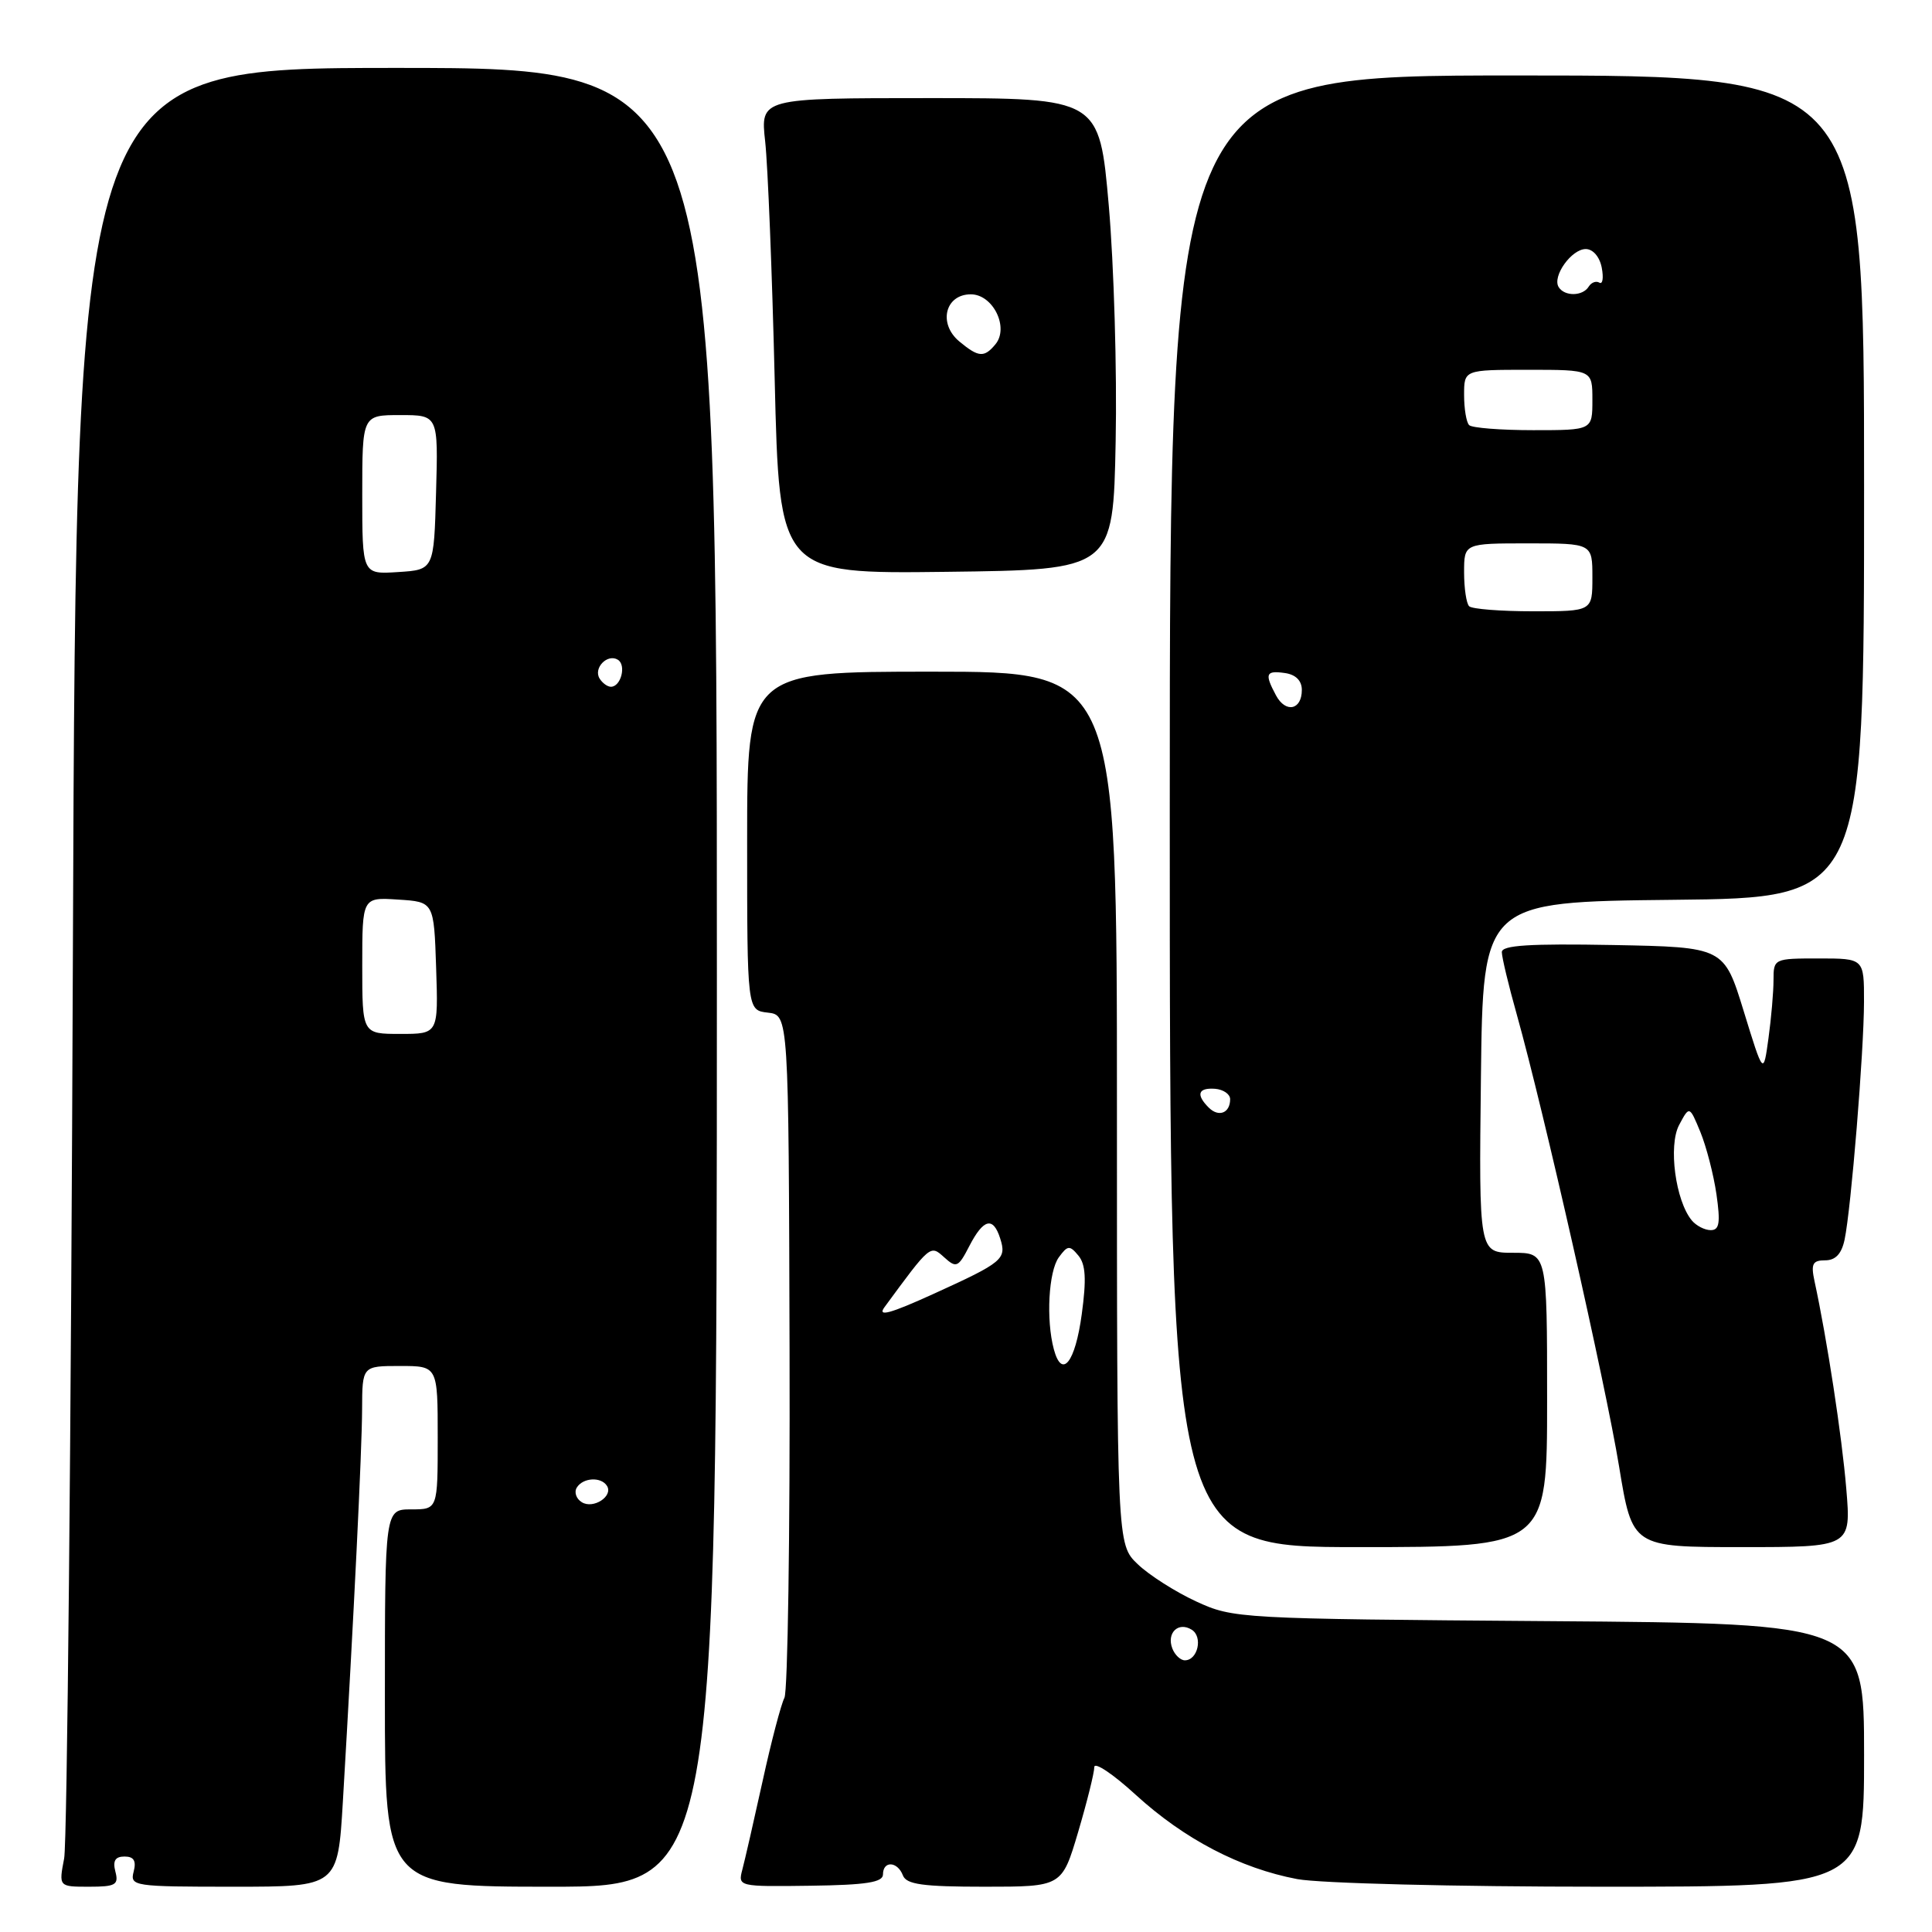 <?xml version="1.0" encoding="UTF-8" standalone="no"?>
<!DOCTYPE svg PUBLIC "-//W3C//DTD SVG 1.1//EN" "http://www.w3.org/Graphics/SVG/1.1/DTD/svg11.dtd" >
<svg xmlns="http://www.w3.org/2000/svg" xmlns:xlink="http://www.w3.org/1999/xlink" version="1.1" viewBox="0 0 256 256">
 <g >
 <path fill="currentColor"
d=" M 15.29 248.00 C 14.92 246.57 15.26 246.00 16.50 246.00 C 17.74 246.00 18.08 246.57 17.71 248.00 C 17.21 249.93 17.68 250.00 30.97 250.00 C 44.76 250.00 44.76 250.00 45.43 238.75 C 46.89 214.02 47.96 192.20 47.98 186.75 C 48.00 181.00 48.00 181.00 53.00 181.00 C 58.00 181.00 58.00 181.00 58.00 190.50 C 58.00 200.00 58.00 200.00 54.50 200.00 C 51.00 200.00 51.00 200.00 51.00 225.00 C 51.00 250.00 51.00 250.00 72.99 250.00 C 94.98 250.00 94.98 250.00 94.99 129.50 C 94.99 9.00 94.99 9.00 52.55 9.00 C 10.10 9.00 10.10 9.00 9.66 125.75 C 9.42 189.96 8.90 244.19 8.50 246.25 C 7.78 250.00 7.78 250.00 11.80 250.00 C 15.32 250.00 15.75 249.75 15.29 248.00 Z  M 117.00 248.37 C 117.00 246.53 118.92 246.62 119.64 248.50 C 120.10 249.70 122.28 250.00 130.46 250.00 C 140.71 250.00 140.71 250.00 142.86 242.75 C 144.04 238.76 145.00 234.89 145.00 234.15 C 145.00 233.41 147.48 235.06 150.50 237.83 C 156.93 243.70 164.33 247.56 171.89 248.99 C 174.88 249.55 192.78 250.00 212.14 250.00 C 247.00 250.00 247.00 250.00 247.00 232.56 C 247.00 215.12 247.00 215.12 205.25 214.81 C 164.10 214.50 163.43 214.47 158.50 212.20 C 155.75 210.93 152.26 208.71 150.75 207.26 C 148.00 204.63 148.00 204.63 148.00 146.81 C 148.00 89.00 148.00 89.00 123.50 89.00 C 99.00 89.00 99.00 89.00 99.00 111.43 C 99.00 133.87 99.00 133.87 101.75 134.18 C 104.50 134.50 104.50 134.50 104.62 178.97 C 104.69 203.42 104.38 224.12 103.94 224.97 C 103.50 225.81 102.19 230.78 101.05 236.00 C 99.90 241.22 98.69 246.51 98.36 247.75 C 97.77 249.98 97.87 250.00 107.38 249.87 C 114.79 249.77 117.00 249.42 117.00 248.37 Z  M 205.00 185.50 C 205.00 166.00 205.00 166.00 200.48 166.00 C 195.96 166.00 195.96 166.00 196.23 142.75 C 196.50 119.50 196.50 119.50 221.75 119.23 C 247.00 118.97 247.00 118.97 247.00 64.48 C 247.00 10.00 247.00 10.00 201.00 10.00 C 155.00 10.00 155.00 10.00 155.00 107.50 C 155.00 205.00 155.00 205.00 180.00 205.00 C 205.00 205.00 205.00 205.00 205.00 185.50 Z  M 244.64 197.25 C 244.07 190.35 242.09 177.41 240.43 169.75 C 239.94 167.47 240.18 167.00 241.84 167.00 C 243.22 167.00 244.02 166.14 244.42 164.25 C 245.28 160.15 246.98 139.33 246.99 132.75 C 247.00 127.00 247.00 127.00 241.00 127.00 C 235.07 127.00 235.00 127.03 235.00 129.86 C 235.00 131.43 234.70 134.91 234.33 137.59 C 233.66 142.47 233.66 142.47 231.05 133.98 C 228.44 125.50 228.44 125.50 213.72 125.22 C 202.70 125.02 199.00 125.25 199.00 126.16 C 199.00 126.83 199.89 130.56 200.99 134.46 C 204.52 147.06 212.74 183.35 214.54 194.33 C 216.29 205.00 216.29 205.00 230.79 205.00 C 245.29 205.00 245.29 205.00 244.64 197.25 Z  M 147.83 58.50 C 148.02 49.15 147.60 35.09 146.92 27.25 C 145.67 13.00 145.67 13.00 123.21 13.00 C 100.75 13.00 100.75 13.00 101.39 18.75 C 101.74 21.91 102.31 36.10 102.65 50.27 C 103.27 76.04 103.27 76.04 125.39 75.77 C 147.50 75.50 147.50 75.50 147.83 58.50 Z  M 77.09 199.05 C 76.35 198.60 76.05 197.72 76.43 197.11 C 77.25 195.78 79.66 195.65 80.43 196.89 C 81.28 198.26 78.61 200.00 77.09 199.05 Z  M 48.00 127.95 C 48.00 118.89 48.00 118.89 52.75 119.20 C 57.50 119.50 57.50 119.50 57.79 128.25 C 58.08 137.00 58.08 137.00 53.04 137.00 C 48.00 137.00 48.00 137.00 48.00 127.95 Z  M 79.45 89.91 C 78.59 88.52 80.49 86.57 81.87 87.42 C 83.02 88.13 82.28 91.00 80.95 91.00 C 80.49 91.00 79.82 90.51 79.45 89.91 Z  M 48.00 65.55 C 48.00 55.00 48.00 55.00 53.03 55.00 C 58.07 55.00 58.07 55.00 57.78 65.25 C 57.50 75.50 57.50 75.50 52.75 75.80 C 48.00 76.11 48.00 76.11 48.00 65.55 Z  M 155.34 218.43 C 154.55 216.38 156.13 214.84 157.90 215.94 C 159.42 216.87 158.72 220.00 157.00 220.00 C 156.42 220.00 155.67 219.29 155.34 218.43 Z  M 139.64 178.79 C 138.59 174.87 138.94 168.47 140.30 166.60 C 141.47 165.00 141.74 164.98 142.89 166.37 C 143.86 167.53 143.97 169.50 143.34 174.13 C 142.47 180.56 140.71 182.78 139.64 178.79 Z  M 117.19 173.22 C 123.31 164.89 123.26 164.93 125.11 166.60 C 126.72 168.06 126.98 167.95 128.45 165.09 C 130.32 161.48 131.60 161.17 132.53 164.10 C 133.40 166.84 132.92 167.25 123.69 171.45 C 117.93 174.07 116.23 174.53 117.19 173.22 Z  M 160.16 146.76 C 158.44 145.04 158.75 144.11 161.00 144.27 C 162.10 144.36 163.00 144.98 163.00 145.65 C 163.00 147.49 161.48 148.08 160.16 146.76 Z  M 169.07 92.13 C 167.54 89.27 167.72 88.82 170.25 89.18 C 171.69 89.38 172.50 90.19 172.50 91.42 C 172.50 94.09 170.35 94.53 169.07 92.13 Z  M 194.67 80.33 C 194.30 79.97 194.00 77.94 194.00 75.83 C 194.00 72.00 194.00 72.00 202.50 72.00 C 211.00 72.00 211.00 72.00 211.00 76.50 C 211.00 81.00 211.00 81.00 203.17 81.00 C 198.86 81.00 195.03 80.70 194.67 80.33 Z  M 194.67 56.33 C 194.30 55.97 194.00 54.17 194.00 52.33 C 194.00 49.00 194.00 49.00 202.50 49.00 C 211.00 49.00 211.00 49.00 211.00 53.00 C 211.00 57.00 211.00 57.00 203.17 57.00 C 198.86 57.00 195.03 56.70 194.67 56.33 Z  M 206.53 38.04 C 205.65 36.62 208.23 33.00 210.12 33.00 C 211.08 33.00 211.97 34.04 212.24 35.47 C 212.50 36.83 212.36 37.72 211.92 37.45 C 211.49 37.19 210.86 37.42 210.51 37.98 C 209.72 39.27 207.31 39.30 206.53 38.04 Z  M 224.17 161.71 C 222.01 159.10 221.04 151.81 222.49 149.07 C 223.86 146.50 223.86 146.50 225.31 150.00 C 226.10 151.93 227.06 155.64 227.44 158.25 C 227.98 162.03 227.83 163.00 226.68 163.00 C 225.89 163.00 224.76 162.42 224.17 161.71 Z  M 127.12 45.25 C 124.28 42.89 125.23 39.00 128.64 39.00 C 131.58 39.00 133.74 43.40 131.90 45.62 C 130.41 47.42 129.66 47.36 127.12 45.25 Z "/>
</g>
</svg>